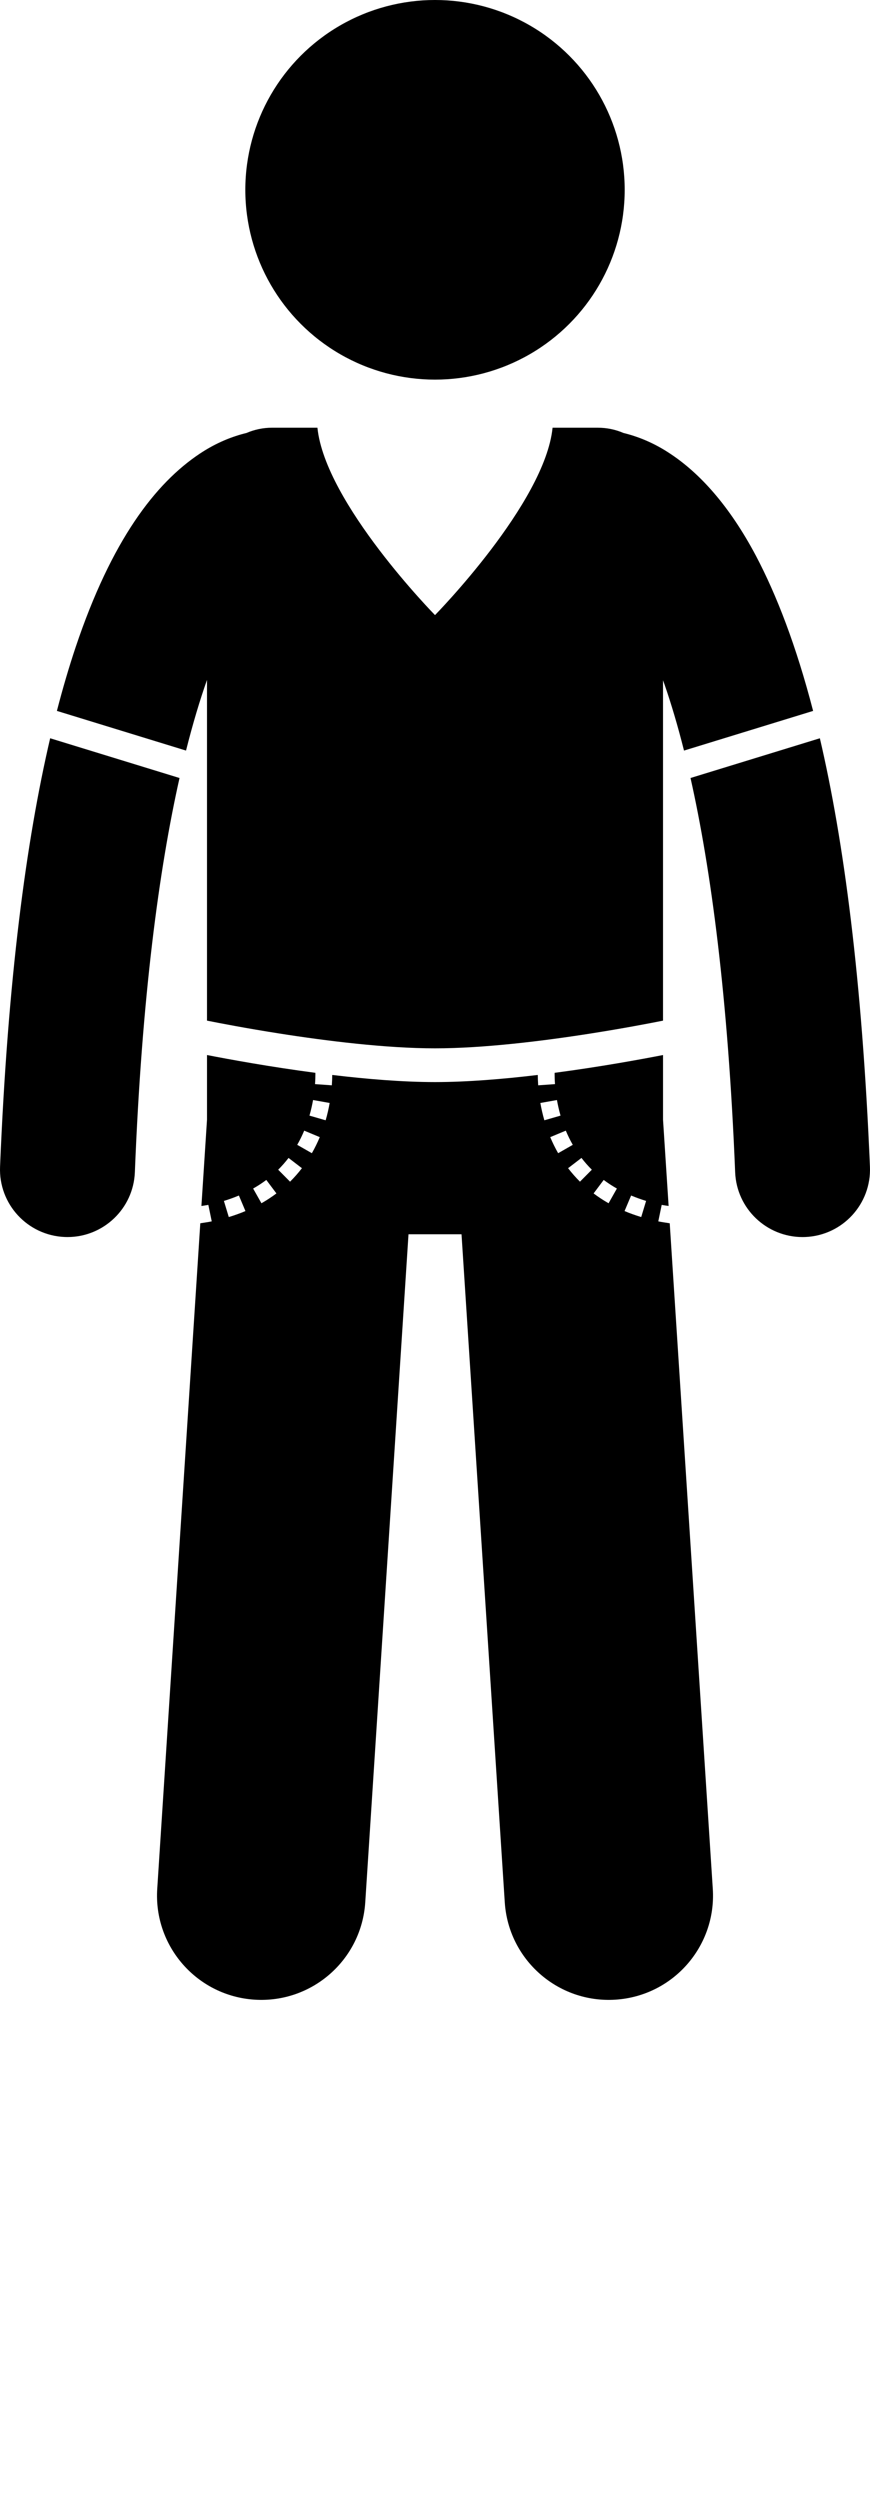 <svg xmlns="http://www.w3.org/2000/svg" xmlns:xlink="http://www.w3.org/1999/xlink" version="1.1" x="0px" y="0px" viewBox="0 0 103.198 296.326" style="enable-background:new 0 0 103.198 237.061;" xml:space="preserve"><g><path d="M87.203,138.962c0.175,4.307,3.722,7.676,7.993,7.677c0.108,0,0.217-0.003,0.325-0.007c4.416-0.182,7.849-3.905,7.67-8.321   c-0.931-22.268-3.095-38.615-5.94-50.799l-15.343,4.71C84.331,103.02,86.361,118.132,87.203,138.962z"/><path d="M24.554,80.593v40.391c1.637,0.327,4.729,0.919,8.505,1.513c5.628,0.889,12.75,1.772,18.541,1.77   c5.791,0.002,12.912-0.881,18.541-1.77c3.775-0.594,6.867-1.185,8.505-1.512V80.637c0.063,0.18,0.127,0.344,0.19,0.528   c0.78,2.253,1.554,4.846,2.3,7.807L96.45,84.27c-2.022-7.797-4.337-13.74-6.771-18.367c-3.178-5.995-6.695-9.816-10.164-12.112   c-1.984-1.327-3.911-2.068-5.549-2.464c-0.936-0.402-1.966-0.627-3.049-0.627h-5.371C64.637,59.651,51.6,72.912,51.6,72.912   S38.563,59.651,37.653,50.699h-5.371c-1.081,0-2.11,0.224-3.044,0.625c-1.641,0.395-3.571,1.136-5.559,2.465   c-5.229,3.489-10.442,10.205-14.716,22.952c-0.767,2.296-1.508,4.8-2.214,7.528l15.317,4.703   C22.875,85.759,23.713,82.977,24.554,80.593z"/><path d="M7.676,146.63c0.11,0.004,0.223,0.007,0.333,0.007c4.268,0,7.812-3.37,7.988-7.673c0.826-20.838,2.874-35.943,5.298-46.741   L5.95,87.512c-2.845,12.184-5.028,28.53-5.943,50.799C-0.174,142.725,3.258,146.448,7.676,146.63z"/><path d="M65.79,127.169c-0.001,0.058-0.002,0.11-0.002,0.179c0,0.303,0.011,0.697,0.045,1.161l-1.994,0.142   c-0.034-0.483-0.046-0.893-0.048-1.229c-4.068,0.486-8.347,0.842-12.191,0.846c-3.845-0.004-8.123-0.359-12.191-0.846   c-0.002,0.337-0.014,0.746-0.048,1.229l-1.994-0.142c0.034-0.464,0.045-0.858,0.045-1.161c0-0.068-0.001-0.121-0.002-0.179   c-5.406-0.711-10.226-1.596-12.855-2.109v7.665l-0.663,10.23c0.272-0.046,0.56-0.08,0.821-0.134l0.403,1.957   c-0.434,0.089-0.898,0.154-1.357,0.225l-5.108,78.896c-0.442,6.815,4.726,12.695,11.537,13.136   c6.814,0.441,12.696-4.721,13.138-11.538l5.13-79.19h6.289l5.13,79.19c0.441,6.817,6.323,11.98,13.138,11.538   c6.812-0.44,11.979-6.32,11.537-13.136l-5.108-78.896c-0.458-0.07-0.923-0.136-1.356-0.225l0.403-1.957   c0.261,0.054,0.549,0.088,0.821,0.134l-0.663-10.23v-7.665C76.016,125.573,71.196,126.458,65.79,127.169z M37.135,130.395   l1.968,0.348c-0.112,0.642-0.265,1.332-0.474,2.053l-1.92-0.553C36.893,131.597,37.03,130.977,37.135,130.395z M36.086,134.02   v0.004l1.845,0.77c-0.266,0.631-0.575,1.27-0.938,1.904l-1.736-0.993C35.578,135.145,35.851,134.58,36.086,134.02z M34.226,137.258   l1.588,1.217c-0.419,0.545-0.89,1.083-1.408,1.599l-1.408-1.419C33.453,138.202,33.86,137.736,34.226,137.258z M31.59,139.867   l1.198,1.599c-0.549,0.411-1.139,0.803-1.777,1.165l-0.985-1.744C30.589,140.57,31.108,140.227,31.59,139.867z M28.337,141.713   l0.777,1.844c-0.624,0.262-1.281,0.501-1.976,0.71l-0.579-1.912C27.188,142.16,27.781,141.947,28.337,141.713z M74.862,141.713   c0.556,0.234,1.149,0.447,1.777,0.642l-0.579,1.912c-0.694-0.209-1.352-0.448-1.976-0.71L74.862,141.713z M71.609,139.867   c0.482,0.359,1.001,0.703,1.565,1.02l-0.985,1.744c-0.639-0.362-1.229-0.754-1.777-1.165L71.609,139.867z M70.202,138.654   l-1.408,1.419c-0.519-0.516-0.989-1.054-1.408-1.599l1.588-1.217C69.339,137.736,69.746,138.202,70.202,138.654z M67.113,134.02   c0.235,0.561,0.508,1.125,0.829,1.685l-1.736,0.993c-0.362-0.635-0.672-1.273-0.938-1.904l1.845-0.77V134.02z M66.064,130.395   c0.104,0.582,0.242,1.202,0.426,1.848l-1.92,0.553c-0.209-0.721-0.361-1.411-0.474-2.053L66.064,130.395z"/><circle cx="51.6" cy="22.5" r="22.5"/></g></svg>